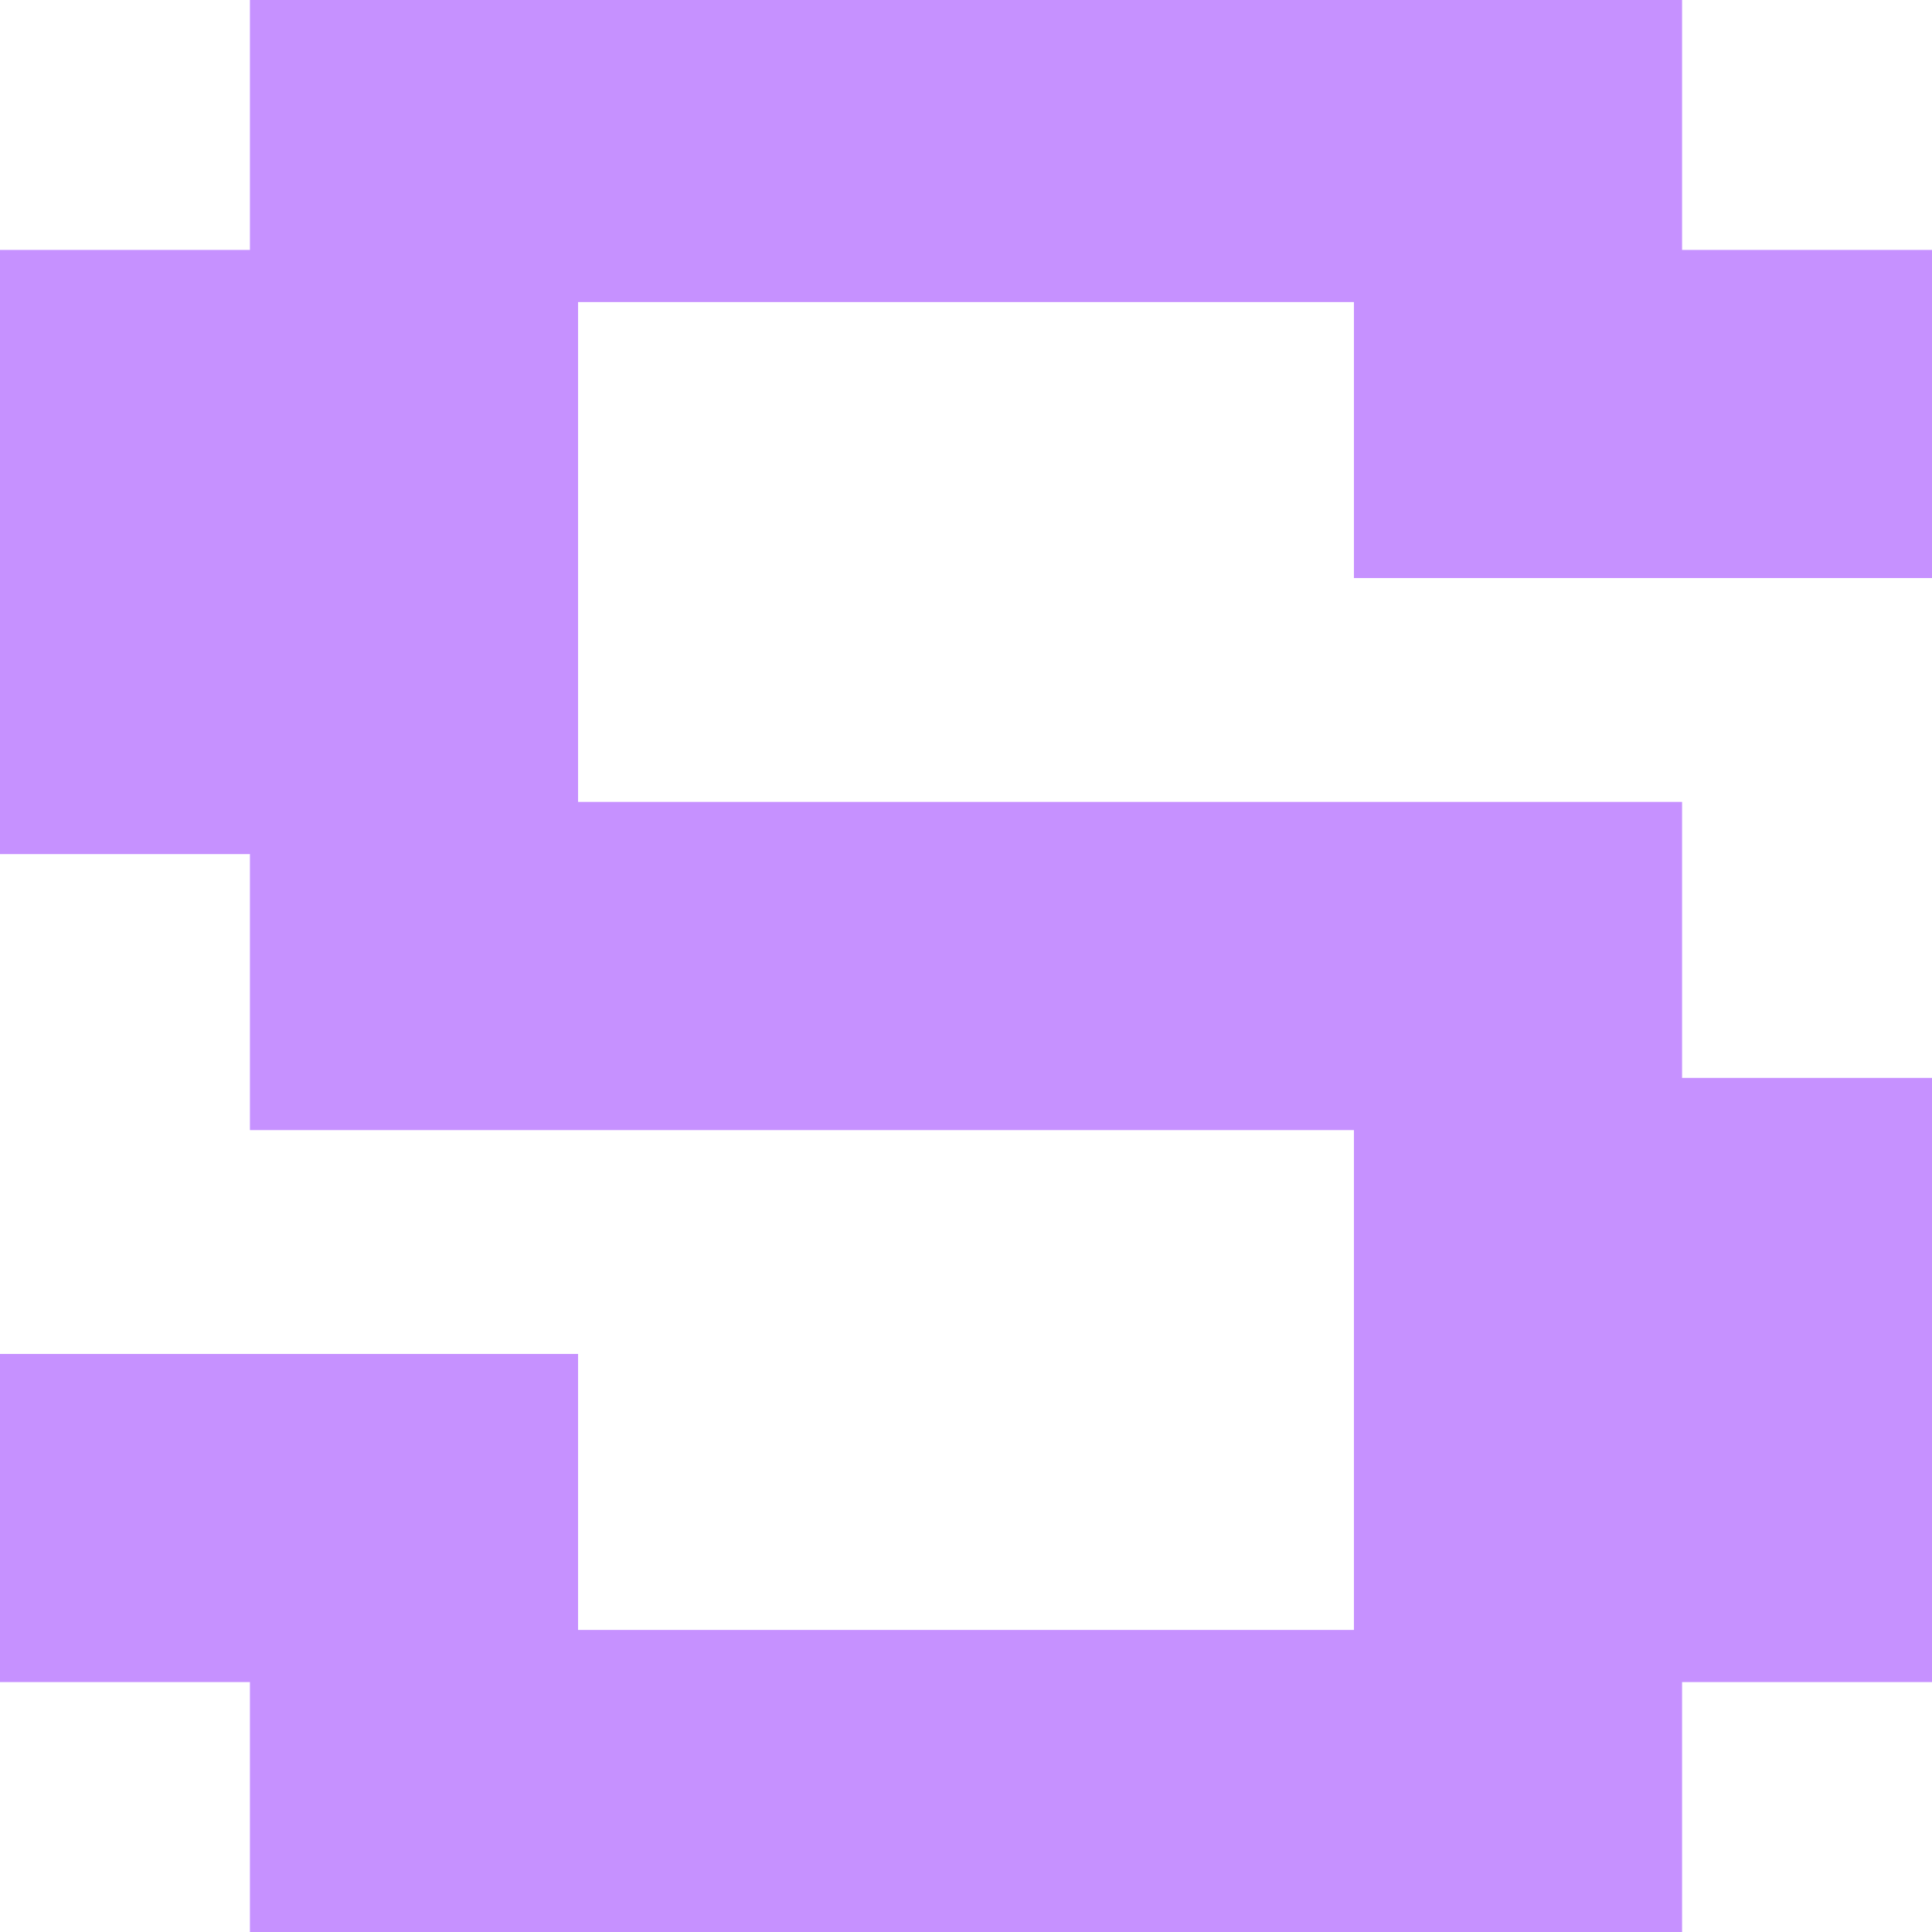 <svg width="105" height="105" viewBox="0 0 105 105" xmlns="http://www.w3.org/2000/svg"><g id="svgGroup" stroke-linecap="round" fill-rule="evenodd" font-size="9pt" stroke="#c691ff" stroke-width="0.75mm" fill="#c691ff" style="stroke:#c691ff;stroke-width:0.75mm;fill:#c691ff"><path d="M 90 105 L 15 105 L 15 90 L 0 90 L 0 75 L 30 75 L 30 90 L 75 90 L 75 60 L 15 60 L 15 45 L 0 45 L 0 15 L 15 15 L 15 0 L 90 0 L 90 15 L 105 15 L 105 30 L 75 30 L 75 15 L 30 15 L 30 45 L 90 45 L 90 60 L 105 60 L 105 90 L 90 90 L 90 105 Z" vector-effect="non-scaling-stroke"/></g></svg>